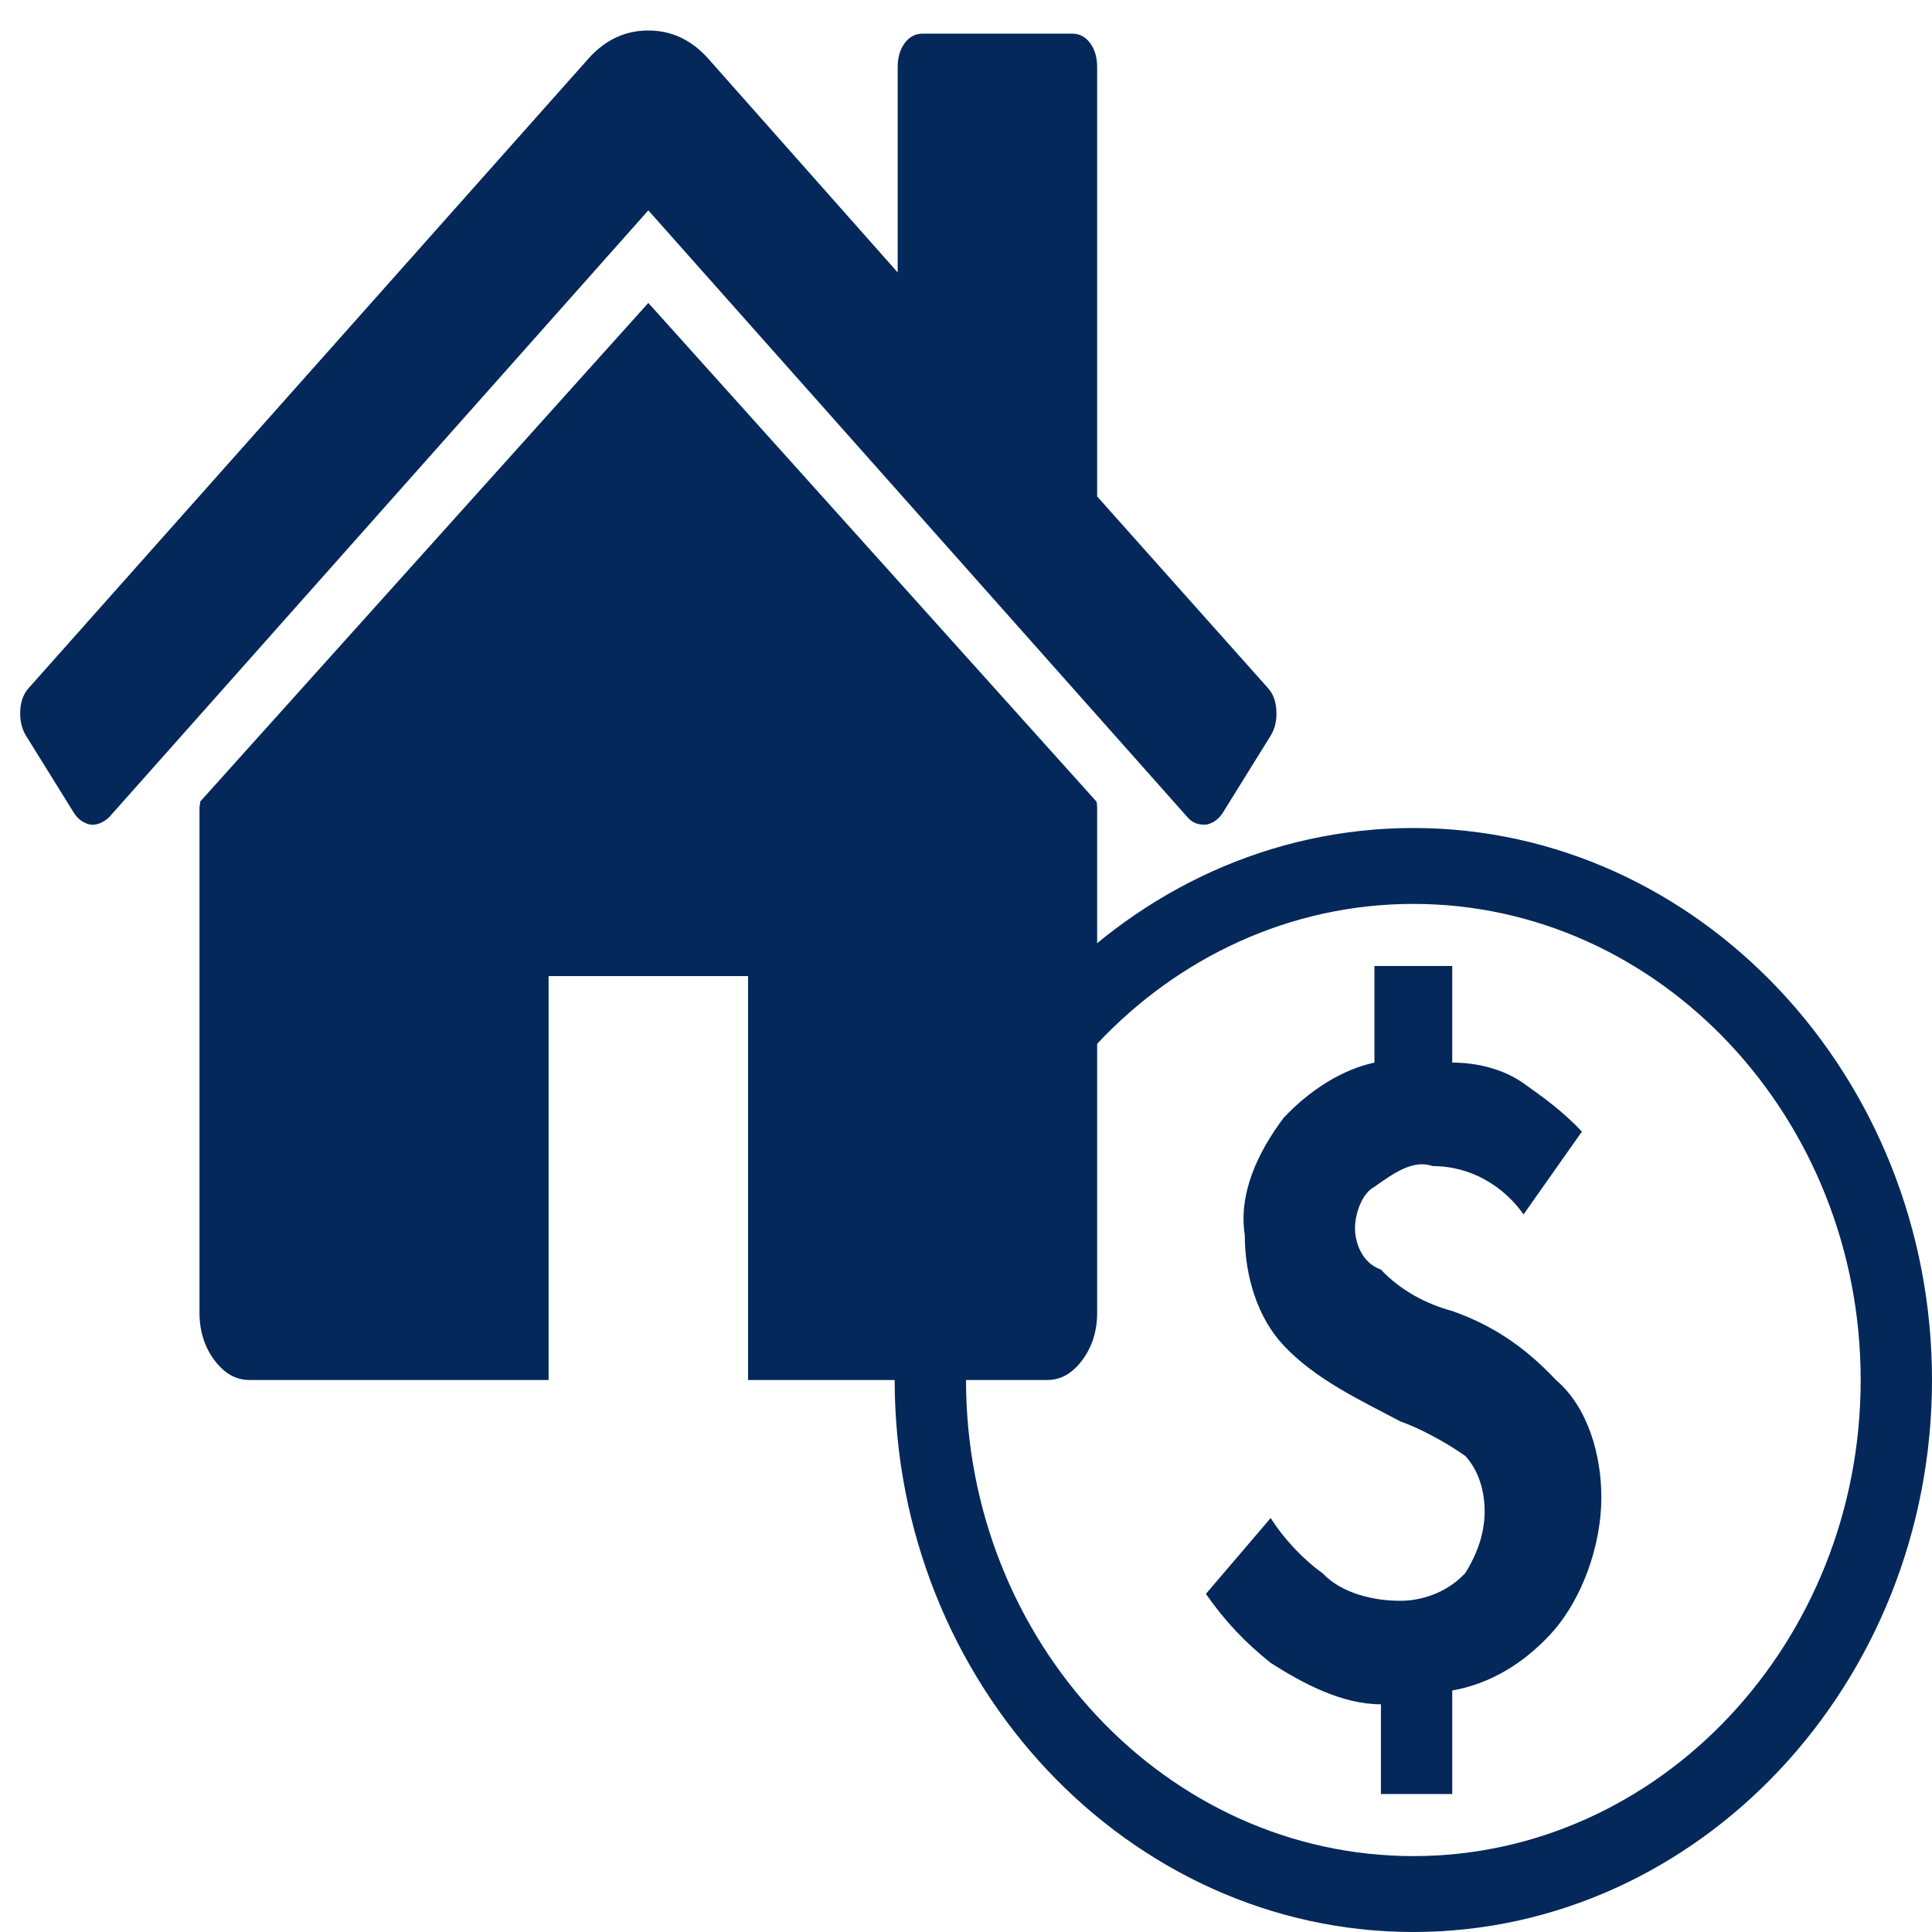 <svg xmlns="http://www.w3.org/2000/svg" width="150" height="150" viewBox="0 0 150 150" fill="none">
<g clip-path="url(#clip0_17_736)">
<path d="M85.183 62.718V101.916C85.183 103.332 84.8 104.557 84.034 105.591C83.268 106.626 82.36 107.143 81.311 107.143H58.08V75.784H42.592V107.143H19.36C18.311 107.143 17.404 106.626 16.637 105.591C15.871 104.557 15.488 103.332 15.488 101.916V62.718C15.488 62.663 15.498 62.582 15.518 62.473C15.538 62.364 15.549 62.282 15.549 62.228L50.336 23.519L85.123 62.228C85.163 62.337 85.183 62.5 85.183 62.718ZM98.675 57.083L94.924 63.126C94.601 63.616 94.178 63.916 93.653 64.024H93.472C92.948 64.024 92.524 63.834 92.201 63.453L50.336 16.333L8.47 63.453C7.986 63.888 7.502 64.079 7.018 64.024C6.494 63.916 6.07 63.616 5.748 63.126L1.997 57.083C1.674 56.539 1.533 55.899 1.573 55.164C1.613 54.429 1.835 53.844 2.239 53.408L45.738 4.492C47.028 3.076 48.561 2.368 50.336 2.368C52.11 2.368 53.643 3.076 54.934 4.492L69.695 21.151V5.227C69.695 4.464 69.877 3.838 70.24 3.348C70.603 2.858 71.067 2.613 71.632 2.613H83.247C83.812 2.613 84.276 2.858 84.639 3.348C85.002 3.838 85.183 4.464 85.183 5.227V38.545L98.433 53.408C98.836 53.844 99.058 54.429 99.098 55.164C99.139 55.899 98.997 56.539 98.675 57.083Z" fill="#042859"/>
</g>
<path d="M112.751 101.786C110.738 101.25 108.725 100.179 107.215 98.572C105.705 98.036 105.201 96.429 105.201 95.357C105.201 94.286 105.704 92.679 106.711 92.143C108.221 91.072 109.731 90 111.241 90.536C114.262 90.536 116.778 92.143 118.288 94.286L122.819 87.857C121.309 86.25 119.798 85.179 118.288 84.107C116.778 83.036 114.765 82.5 112.751 82.5V75H106.711V82.5C104.194 83.036 101.678 84.643 99.664 86.786C97.651 89.464 96.141 92.679 96.644 95.893C96.644 99.107 97.651 102.321 99.664 104.464C102.181 107.143 105.705 108.75 108.725 110.357C110.235 110.893 112.248 111.964 113.758 113.036C114.765 114.107 115.268 115.714 115.268 117.321C115.268 118.929 114.765 120.536 113.758 122.143C112.248 123.75 110.235 124.286 108.725 124.286C106.711 124.286 104.194 123.75 102.684 122.143C101.174 121.071 99.664 119.464 98.657 117.857L93.624 123.75C95.134 125.893 96.644 127.5 98.657 129.107C101.174 130.714 104.194 132.321 107.215 132.321V139.286H112.751V131.25C115.772 130.714 118.288 129.107 120.302 126.964C122.819 124.286 124.329 120 124.329 116.25C124.329 113.036 123.322 109.286 120.805 107.143C118.288 104.464 115.772 102.857 112.751 101.786ZM109.731 64.286C87.584 64.286 69.463 83.572 69.463 107.143C69.463 130.714 87.584 150 109.731 150C131.879 150 150 130.714 150 107.143C150 83.572 131.879 64.286 109.731 64.286ZM109.731 144.107C90.604 144.107 75 127.5 75 107.143C75 86.786 90.604 70.179 109.731 70.179C128.859 70.179 144.463 86.786 144.463 107.143C144.463 127.5 128.859 144.107 109.731 144.107Z" fill="#042859"/>
<defs>
<clipPath id="clip0_17_736">
<rect width="100.671" height="107.143" fill="white"/>
</clipPath>
</defs>
</svg>
